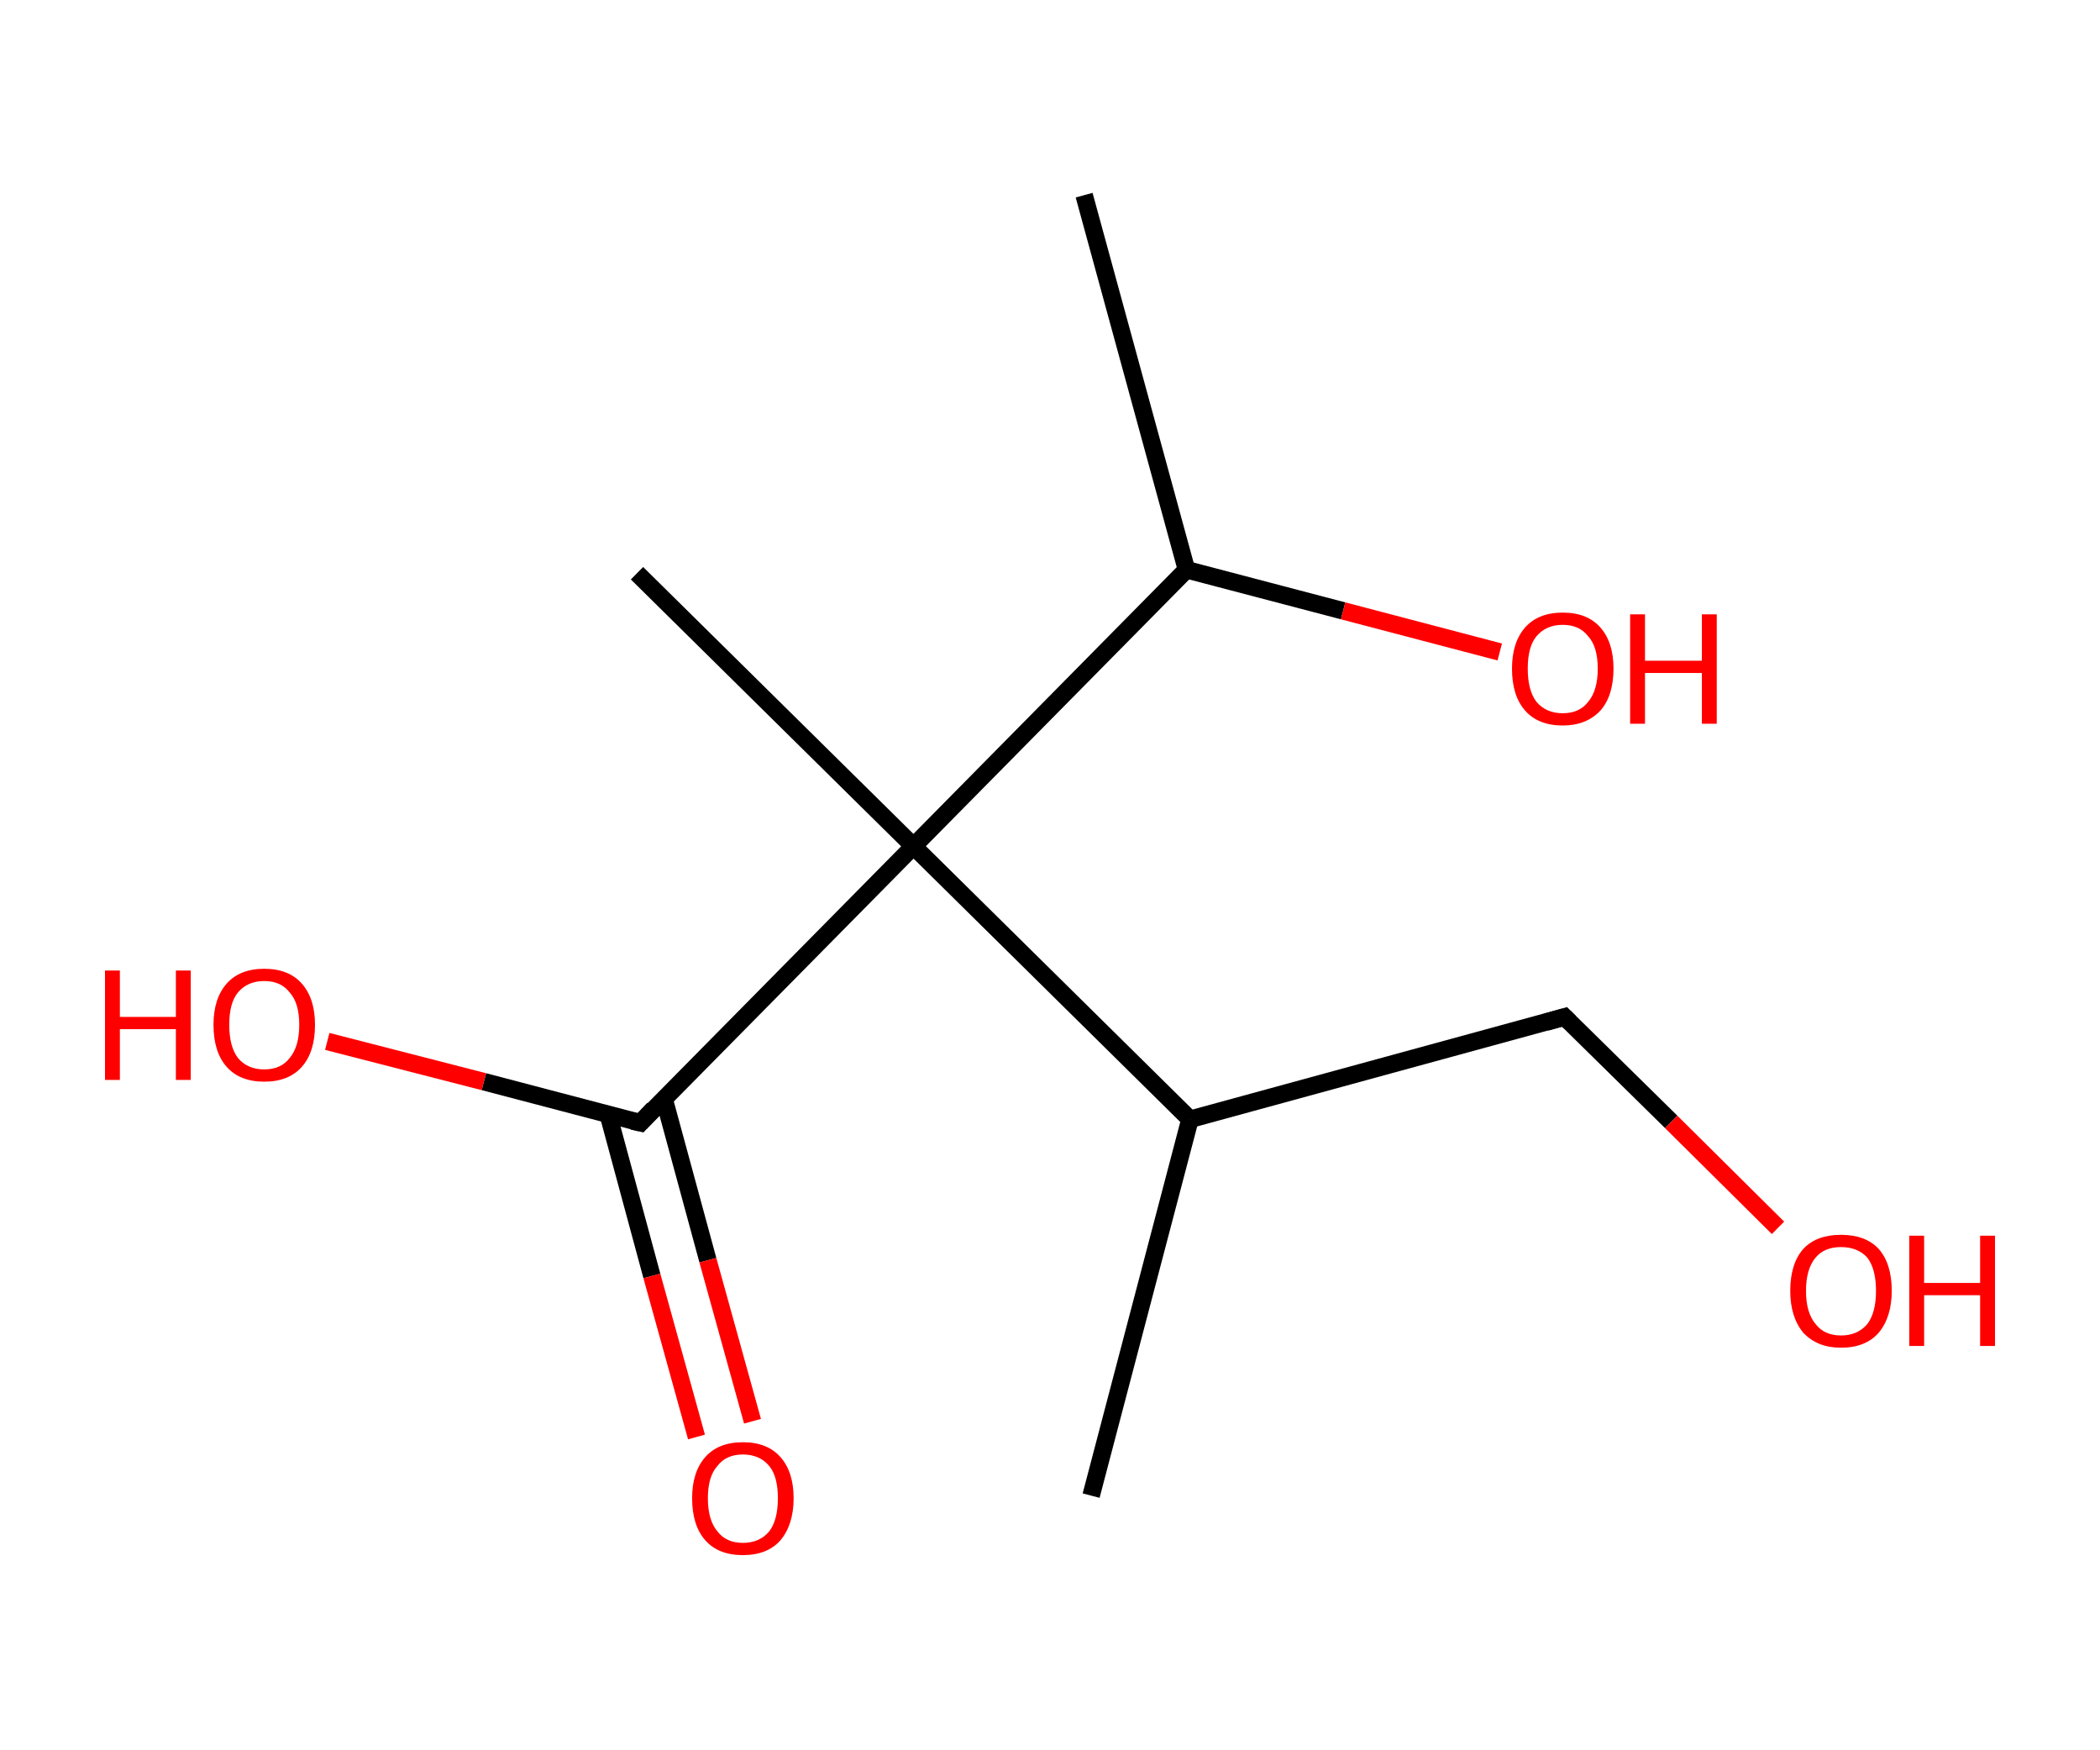<?xml version='1.0' encoding='ASCII' standalone='yes'?>
<svg xmlns="http://www.w3.org/2000/svg" xmlns:rdkit="http://www.rdkit.org/xml" xmlns:xlink="http://www.w3.org/1999/xlink" version="1.1" baseProfile="full" xml:space="preserve" width="240px" height="200px" viewBox="0 0 240 200">
<!-- END OF HEADER -->
<rect style="opacity:1.0;fill:#FFFFFF;stroke:none" width="240.0" height="200.0" x="0.0" y="0.0"> </rect>
<path class="bond-0 atom-0 atom-1" d="M 123.9,22.3 L 135.6,65.1" style="fill:none;fill-rule:evenodd;stroke:#000000;stroke-width:2.0px;stroke-linecap:butt;stroke-linejoin:miter;stroke-opacity:1"/>
<path class="bond-1 atom-1 atom-2" d="M 135.6,65.1 L 153.5,69.8" style="fill:none;fill-rule:evenodd;stroke:#000000;stroke-width:2.0px;stroke-linecap:butt;stroke-linejoin:miter;stroke-opacity:1"/>
<path class="bond-1 atom-1 atom-2" d="M 153.5,69.8 L 171.4,74.5" style="fill:none;fill-rule:evenodd;stroke:#FF0000;stroke-width:2.0px;stroke-linecap:butt;stroke-linejoin:miter;stroke-opacity:1"/>
<path class="bond-2 atom-1 atom-3" d="M 135.6,65.1 L 104.4,96.7" style="fill:none;fill-rule:evenodd;stroke:#000000;stroke-width:2.0px;stroke-linecap:butt;stroke-linejoin:miter;stroke-opacity:1"/>
<path class="bond-3 atom-3 atom-4" d="M 104.4,96.7 L 72.8,65.5" style="fill:none;fill-rule:evenodd;stroke:#000000;stroke-width:2.0px;stroke-linecap:butt;stroke-linejoin:miter;stroke-opacity:1"/>
<path class="bond-4 atom-3 atom-5" d="M 104.4,96.7 L 73.2,128.3" style="fill:none;fill-rule:evenodd;stroke:#000000;stroke-width:2.0px;stroke-linecap:butt;stroke-linejoin:miter;stroke-opacity:1"/>
<path class="bond-5 atom-5 atom-6" d="M 69.5,127.3 L 74.5,145.8" style="fill:none;fill-rule:evenodd;stroke:#000000;stroke-width:2.0px;stroke-linecap:butt;stroke-linejoin:miter;stroke-opacity:1"/>
<path class="bond-5 atom-5 atom-6" d="M 74.5,145.8 L 79.6,164.2" style="fill:none;fill-rule:evenodd;stroke:#FF0000;stroke-width:2.0px;stroke-linecap:butt;stroke-linejoin:miter;stroke-opacity:1"/>
<path class="bond-5 atom-5 atom-6" d="M 75.9,125.6 L 80.9,144.0" style="fill:none;fill-rule:evenodd;stroke:#000000;stroke-width:2.0px;stroke-linecap:butt;stroke-linejoin:miter;stroke-opacity:1"/>
<path class="bond-5 atom-5 atom-6" d="M 80.9,144.0 L 86.0,162.4" style="fill:none;fill-rule:evenodd;stroke:#FF0000;stroke-width:2.0px;stroke-linecap:butt;stroke-linejoin:miter;stroke-opacity:1"/>
<path class="bond-6 atom-5 atom-7" d="M 73.2,128.3 L 55.3,123.6" style="fill:none;fill-rule:evenodd;stroke:#000000;stroke-width:2.0px;stroke-linecap:butt;stroke-linejoin:miter;stroke-opacity:1"/>
<path class="bond-6 atom-5 atom-7" d="M 55.3,123.6 L 37.4,119.0" style="fill:none;fill-rule:evenodd;stroke:#FF0000;stroke-width:2.0px;stroke-linecap:butt;stroke-linejoin:miter;stroke-opacity:1"/>
<path class="bond-7 atom-3 atom-8" d="M 104.4,96.7 L 136.0,127.9" style="fill:none;fill-rule:evenodd;stroke:#000000;stroke-width:2.0px;stroke-linecap:butt;stroke-linejoin:miter;stroke-opacity:1"/>
<path class="bond-8 atom-8 atom-9" d="M 136.0,127.9 L 124.7,170.9" style="fill:none;fill-rule:evenodd;stroke:#000000;stroke-width:2.0px;stroke-linecap:butt;stroke-linejoin:miter;stroke-opacity:1"/>
<path class="bond-9 atom-8 atom-10" d="M 136.0,127.9 L 178.8,116.2" style="fill:none;fill-rule:evenodd;stroke:#000000;stroke-width:2.0px;stroke-linecap:butt;stroke-linejoin:miter;stroke-opacity:1"/>
<path class="bond-10 atom-10 atom-11" d="M 178.8,116.2 L 191.0,128.2" style="fill:none;fill-rule:evenodd;stroke:#000000;stroke-width:2.0px;stroke-linecap:butt;stroke-linejoin:miter;stroke-opacity:1"/>
<path class="bond-10 atom-10 atom-11" d="M 191.0,128.2 L 203.2,140.3" style="fill:none;fill-rule:evenodd;stroke:#FF0000;stroke-width:2.0px;stroke-linecap:butt;stroke-linejoin:miter;stroke-opacity:1"/>
<path d="M 74.7,126.7 L 73.2,128.3 L 72.3,128.1" style="fill:none;stroke:#000000;stroke-width:2.0px;stroke-linecap:butt;stroke-linejoin:miter;stroke-opacity:1;"/>
<path d="M 176.7,116.8 L 178.8,116.2 L 179.4,116.8" style="fill:none;stroke:#000000;stroke-width:2.0px;stroke-linecap:butt;stroke-linejoin:miter;stroke-opacity:1;"/>
<path class="atom-2" d="M 172.8 76.4 Q 172.8 73.4, 174.3 71.7 Q 175.8 70.0, 178.6 70.0 Q 181.4 70.0, 182.9 71.7 Q 184.4 73.4, 184.4 76.4 Q 184.4 79.5, 182.9 81.2 Q 181.3 82.9, 178.6 82.9 Q 175.8 82.9, 174.3 81.2 Q 172.8 79.5, 172.8 76.4 M 178.6 81.5 Q 180.5 81.5, 181.5 80.2 Q 182.6 78.9, 182.6 76.4 Q 182.6 73.9, 181.5 72.7 Q 180.5 71.4, 178.6 71.4 Q 176.7 71.4, 175.6 72.7 Q 174.6 73.9, 174.6 76.4 Q 174.6 78.9, 175.6 80.2 Q 176.7 81.5, 178.6 81.5 " fill="#FF0000"/>
<path class="atom-2" d="M 186.3 70.2 L 188.0 70.2 L 188.0 75.5 L 194.5 75.5 L 194.5 70.2 L 196.2 70.2 L 196.2 82.7 L 194.5 82.7 L 194.5 76.9 L 188.0 76.9 L 188.0 82.7 L 186.3 82.7 L 186.3 70.2 " fill="#FF0000"/>
<path class="atom-6" d="M 79.1 171.2 Q 79.1 168.2, 80.6 166.5 Q 82.1 164.8, 84.9 164.8 Q 87.7 164.8, 89.2 166.5 Q 90.7 168.2, 90.7 171.2 Q 90.7 174.2, 89.2 176.0 Q 87.7 177.7, 84.9 177.7 Q 82.1 177.7, 80.6 176.0 Q 79.1 174.3, 79.1 171.2 M 84.9 176.3 Q 86.8 176.3, 87.9 175.0 Q 88.9 173.7, 88.9 171.2 Q 88.9 168.7, 87.9 167.5 Q 86.8 166.2, 84.9 166.2 Q 83.0 166.2, 82.0 167.5 Q 80.9 168.7, 80.9 171.2 Q 80.9 173.7, 82.0 175.0 Q 83.0 176.3, 84.9 176.3 " fill="#FF0000"/>
<path class="atom-7" d="M 12.0 110.9 L 13.7 110.9 L 13.7 116.2 L 20.1 116.2 L 20.1 110.9 L 21.8 110.9 L 21.8 123.4 L 20.1 123.4 L 20.1 117.6 L 13.7 117.6 L 13.7 123.4 L 12.0 123.4 L 12.0 110.9 " fill="#FF0000"/>
<path class="atom-7" d="M 24.4 117.1 Q 24.4 114.1, 25.9 112.4 Q 27.4 110.7, 30.2 110.7 Q 33.0 110.7, 34.5 112.4 Q 36.0 114.1, 36.0 117.1 Q 36.0 120.2, 34.5 121.9 Q 33.0 123.6, 30.2 123.6 Q 27.4 123.6, 25.9 121.9 Q 24.4 120.2, 24.4 117.1 M 30.2 122.2 Q 32.1 122.2, 33.1 120.9 Q 34.2 119.6, 34.2 117.1 Q 34.2 114.6, 33.1 113.4 Q 32.1 112.1, 30.2 112.1 Q 28.3 112.1, 27.2 113.4 Q 26.2 114.6, 26.2 117.1 Q 26.2 119.6, 27.2 120.9 Q 28.3 122.2, 30.2 122.2 " fill="#FF0000"/>
<path class="atom-11" d="M 204.6 147.5 Q 204.6 144.4, 206.1 142.7 Q 207.6 141.1, 210.4 141.1 Q 213.2 141.1, 214.7 142.7 Q 216.2 144.4, 216.2 147.5 Q 216.2 150.5, 214.7 152.3 Q 213.2 154.0, 210.4 154.0 Q 207.7 154.0, 206.1 152.3 Q 204.6 150.5, 204.6 147.5 M 210.4 152.6 Q 212.3 152.6, 213.4 151.3 Q 214.4 150.0, 214.4 147.5 Q 214.4 145.0, 213.4 143.7 Q 212.3 142.5, 210.4 142.5 Q 208.5 142.5, 207.5 143.7 Q 206.4 145.0, 206.4 147.5 Q 206.4 150.0, 207.5 151.3 Q 208.5 152.6, 210.4 152.6 " fill="#FF0000"/>
<path class="atom-11" d="M 218.2 141.2 L 219.9 141.2 L 219.9 146.6 L 226.3 146.6 L 226.3 141.2 L 228.0 141.2 L 228.0 153.8 L 226.3 153.8 L 226.3 148.0 L 219.9 148.0 L 219.9 153.8 L 218.2 153.8 L 218.2 141.2 " fill="#FF0000"/>
</svg>
